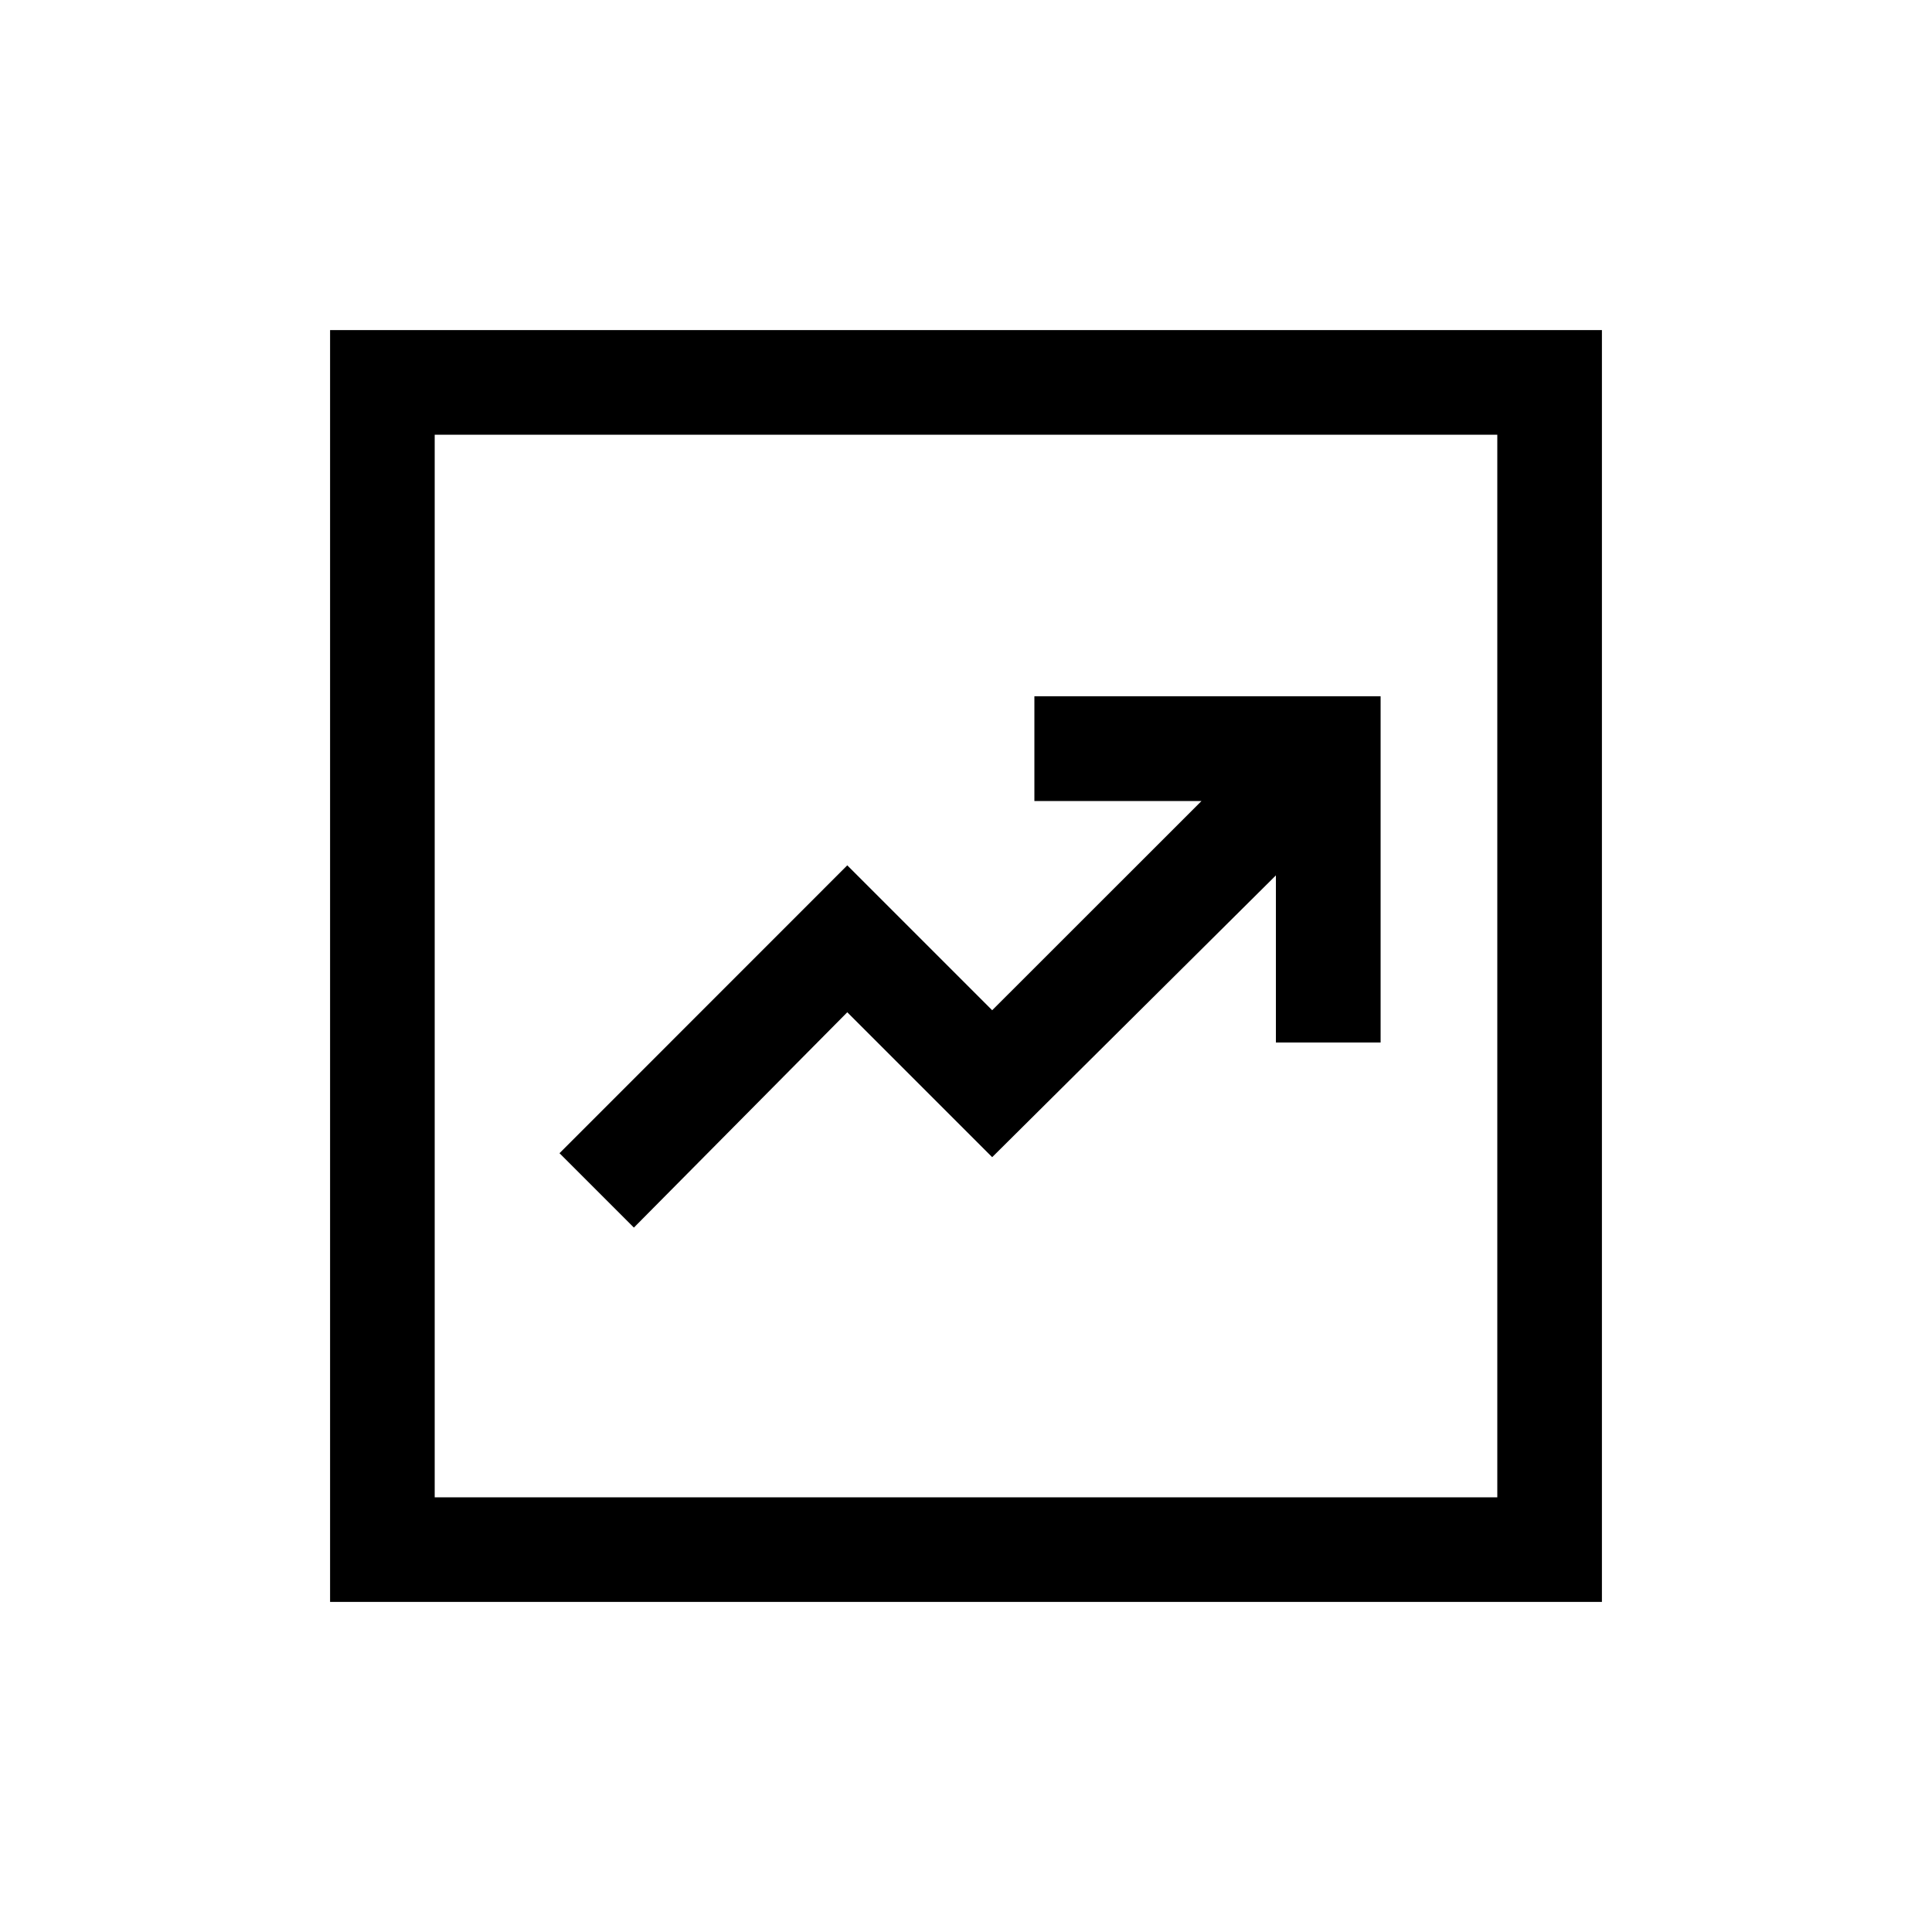 <svg xmlns="http://www.w3.org/2000/svg" height="20" width="20"><path d="m6.562 12.708 2.209-2.229 1.5 1.5 2.937-2.917v1.73h1.084V7.208h-3.584v1.084h1.73l-2.167 2.166-1.5-1.5-2.979 2.98Zm-3.145 3.875V3.417h13.166v13.166ZM4.5 15.5h11v-11h-11Zm0-11v11Z"/></svg>